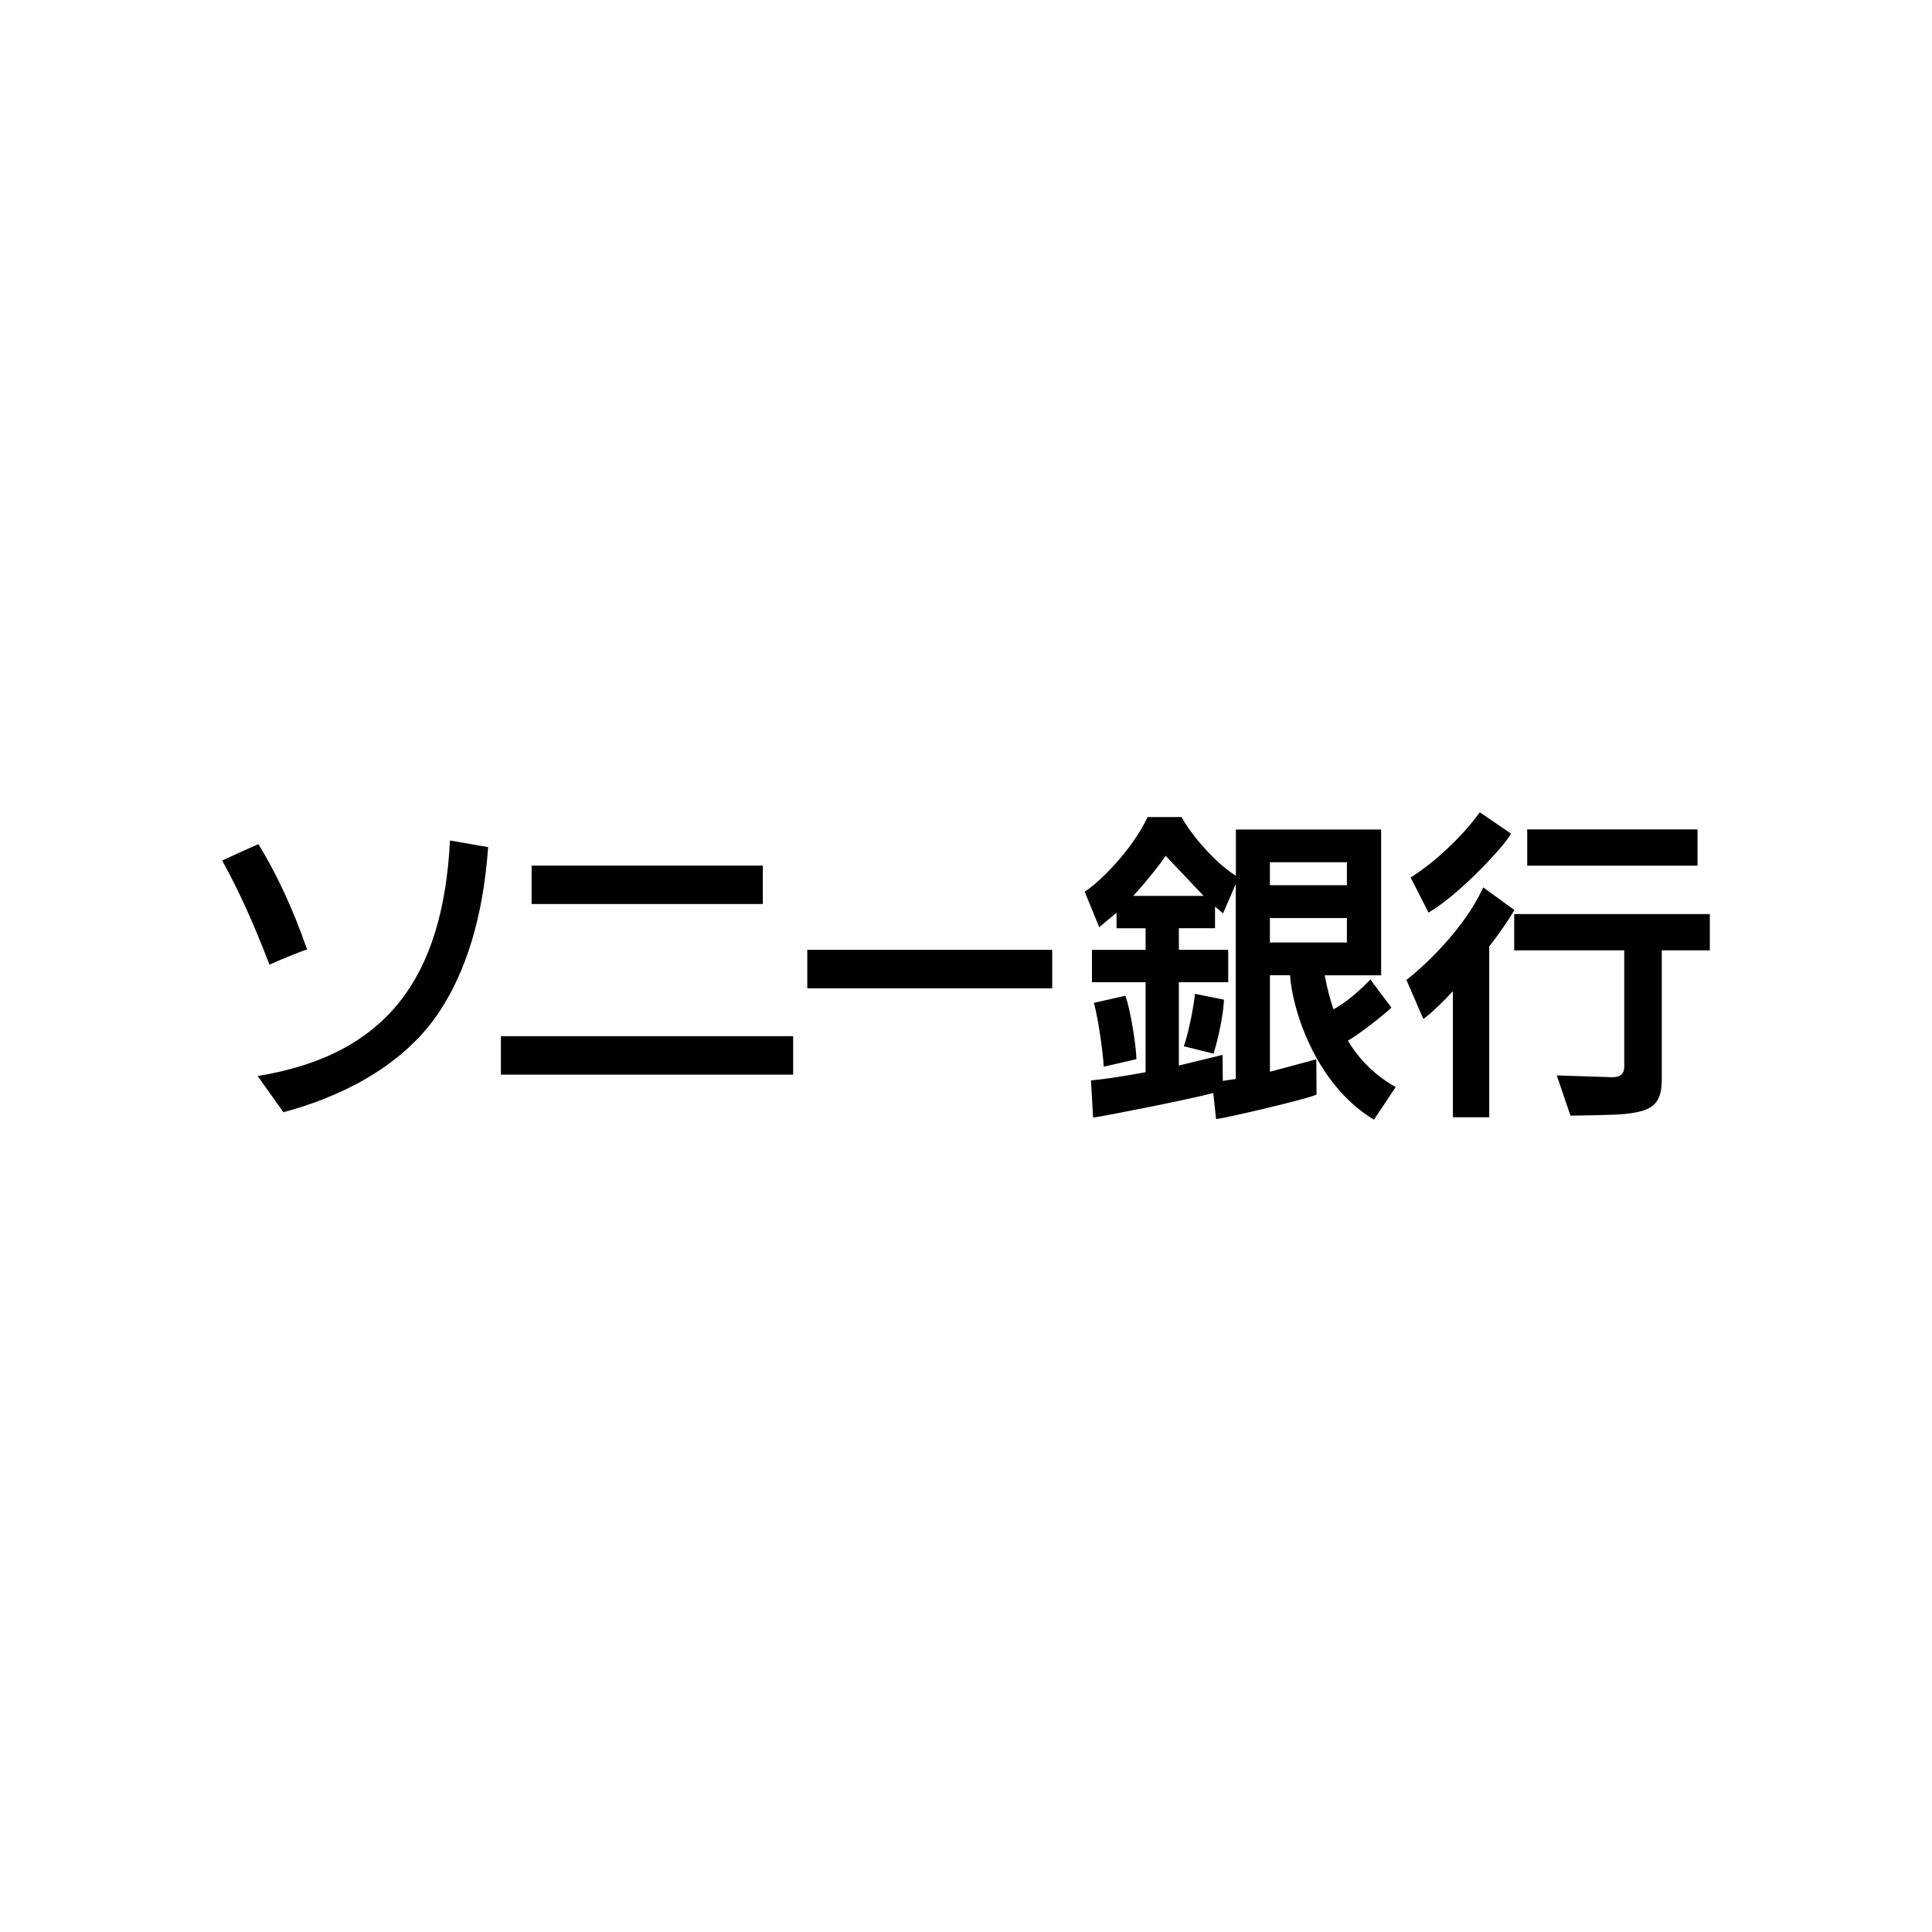 <?xml version="1.0" ?>
<svg xmlns="http://www.w3.org/2000/svg" baseProfile="tiny-ps" viewBox="0 0 600 600" xml:space="preserve">
	<rect id="bg" fill="#FFFFFF" width="600" height="600"/>
	<path id="logo" d="M527.18,268.85h-52.89v-11.26h52.36h0.53V268.85z M470.31,282.62l-9.67-7.02l-0.28,0.58  c-5.68,12.06-17.3,23.21-23.26,27.89l-0.32,0.26l5.26,12.13l0.55-0.42c2.53-1.97,5.45-4.8,8.61-8.21v39.15h11.3v-53.05  c3.15-4.08,5.62-7.71,6.97-9.92L470.31,282.62z M470.25,295.13h34.18v36.04c0,2.3-1.18,3.37-3.71,3.37l-17.25-0.56l4.25,12.49h0.39  c0.55-0.01,13.35-0.14,16.82-0.54c7.71-0.89,11.15-2.64,11.15-10.59v-40.2H531v-11.26h-0.53h-60.22V295.13z M444.14,283.11  c9.19-5.51,22.81-20.08,24.86-23.82l0.24-0.43l-9.68-6.6l-0.3,0.42c-5.07,6.99-13.61,15.04-20.78,19.58l-0.4,0.26l5.57,10.89  L444.14,283.11z M418.6,323.2c3.6,5.94,8.27,10.59,14.35,14.1l0.5,0.28l-6.75,10.15l-0.43-0.27  c-18.13-11.22-25.02-34.52-25.63-44.59h-6.25v29.97c1.19-0.32,14.4-3.86,14.4-3.86l0.08,10.95l-0.33,0.14  c-3.52,1.45-27.1,6.98-30.34,7.39l-0.54,0.07c0,0-0.74-7.03-0.86-8.08c-8.48,2.19-34.04,7.2-36.77,7.54l-0.56,0.07l-0.66-11.55  l0.52-0.04c3.36-0.28,9.34-1.18,16.44-2.48v-27.96h-16.65v-10.04h16.65v-6.71h-9.02v-4.83c-1.29,1.07-5.38,4.5-5.38,4.5l-4.52-11.06  l0.37-0.22c4-2.59,14-12.17,19.04-22.63l0.15-0.3h10.2h0.32l0.15,0.28c2.1,3.9,9.33,13.31,16.74,17.96v-14.37h45.11v45.29H411.4  c0.72,3.85,1.62,7.32,2.72,10.56c2.45-1.32,6.18-3.86,11.04-8.82l0.43-0.45l6.51,8.7l-0.31,0.33  C430.17,314.8,422.84,320.71,418.6,323.2 M351.93,278.22h21.86c-1.46-1.54-10.99-11.6-11.78-12.44  C360.03,268.7,356.2,273.57,351.93,278.22 M418.29,285.11h-23.91v7.59h23.91V285.11z M394.38,274.91h23.91v-7.13h-23.91V274.91z   M383.78,274.52c-0.95,2.21-3.66,8.47-3.66,8.47l-0.25,0.67c0,0-1.67-1.38-2.53-2.1v6.71h-11.23v6.71h15.32v10.04h-15.32v25.89  c1.17-0.29,13.57-3.3,13.57-3.3s0.05,7.02,0.07,8.07c0.83-0.13,3.39-0.5,4.03-0.6V274.52z M339.72,311.44  c1.29,4.63,2.81,15.11,3.05,19.83l10.15-2.34c0-3.68-1.86-15.63-3.44-19.68L339.72,311.44z M376.88,327.23  c1.45-4.67,3.08-12.13,3.23-16.78l-9.02-1.8c-0.12,2.45-1.86,11.92-3.44,16.27L376.88,327.23z M236.9,268.82h-71.8v11.94h71.8  V268.82z M326.77,294.98h-76.06v11.95h76.06V294.98z M246.32,321.79h-90.76v11.95h90.76V321.79z M95.37,294.87  c-4.34-12.5-9.25-23.06-15.09-32.7c-2.23,0.92-9.5,4.22-11.28,5.08c5,9,9.77,19.47,14.7,32.38  C84.82,298.93,93.88,295.27,95.37,294.87 M88.02,345.41c15.81-4.2,36.46-13.21,48.34-31.09c8.27-12.43,13.69-29.32,15.23-51.23  c-1.03-0.16-11.25-1.97-11.84-2.08c-2.19,42.61-19.61,66.63-59.74,73.16L88.02,345.41z"/>
</svg>